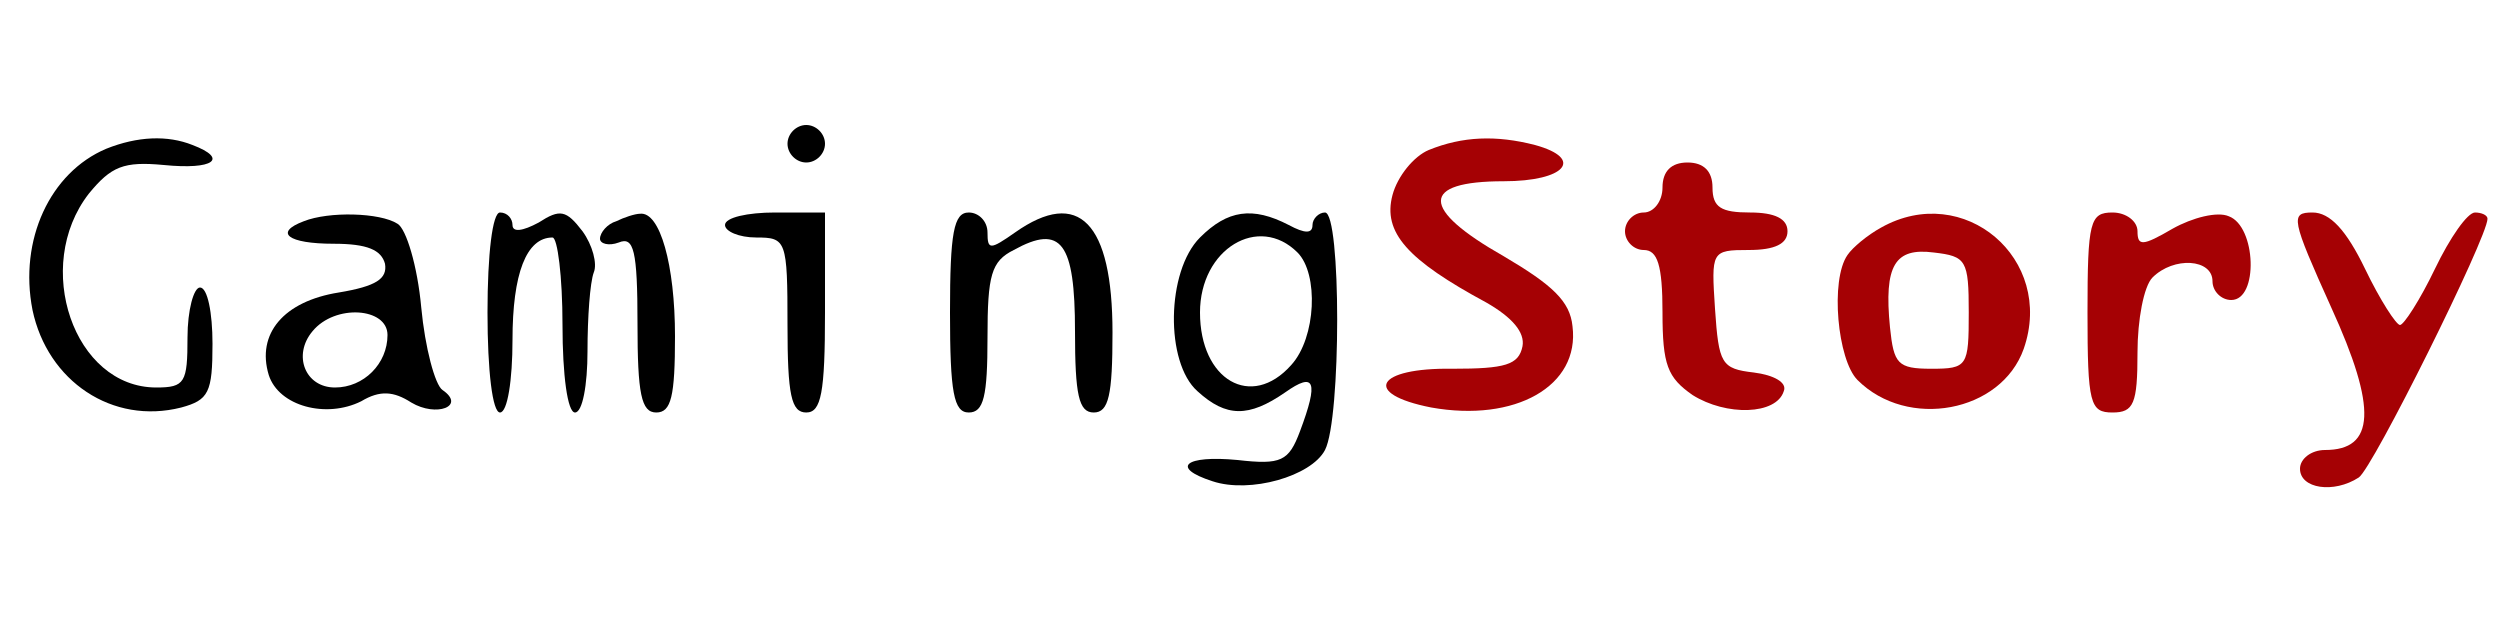<?xml version="1.0" standalone="no"?>
<!DOCTYPE svg PUBLIC "-//W3C//DTD SVG 20010904//EN"
 "http://www.w3.org/TR/2001/REC-SVG-20010904/DTD/svg10.dtd">
<svg version="1.0" xmlns="http://www.w3.org/2000/svg"
 width="200pt" height="50pt" viewBox="0 0 200 50"
 preserveAspectRatio="xMidYMid meet">

<g transform="translate(0,50) scale(0.1,-0.1)"
fill="#000000" stroke="none">
<path d="M630 385 c0 -8 7 -15 15 -15 8 0 15 7 15 15 0 8 -7 15 -15 15 -8 0
-15 -7 -15 -15z"/>
<path d="M85 381 c-45 -19 -70 -73 -59 -129 12 -57 64 -92 119 -78 22 6 25 12
25 51 0 25 -4 45 -10 45 -5 0 -10 -18 -10 -40 0 -36 -2 -40 -25 -40 -66 0 -99
97 -54 155 18 22 28 26 60 23 40 -4 52 5 23 16 -20 8 -44 7 -69 -3z"/>
<path style="fill: #a50104;" d="M1143 380 c-12 -5 -25 -21 -29 -36 -8 -30 12 -52 75 -86 21 -12 31
-24 29 -35 -3 -15 -14 -18 -56 -18 -61 1 -73 -20 -17 -31 67 -12 119 17 113
65 -2 20 -16 33 -55 56 -67 38 -67 60 0 60 49 0 65 18 25 29 -31 8 -58 7 -85
-4z"/>
<path style="fill: #a50104;" d="M1330 350 c0 -11 -7 -20 -15 -20 -8 0 -15 -7 -15 -15 0 -8 7 -15 15
-15 11 0 15 -12 15 -50 0 -42 4 -52 24 -66 27 -17 67 -16 73 3 3 7 -8 13 -24
15 -26 3 -28 7 -31 51 -3 46 -3 47 27 47 21 0 31 5 31 15 0 10 -10 15 -30 15
-23 0 -30 4 -30 20 0 13 -7 20 -20 20 -13 0 -20 -7 -20 -20z"/>
<path d="M243 323 c-24 -9 -13 -18 24 -18 27 0 38 -5 41 -16 2 -12 -7 -18 -37
-23 -44 -7 -66 -33 -56 -66 8 -25 46 -35 74 -21 15 9 26 8 40 -1 20 -12 44 -3
25 10 -6 4 -14 34 -17 66 -3 33 -12 63 -19 67 -14 9 -55 10 -75 2z m67 -91 c0
-23 -19 -42 -42 -42 -24 0 -34 26 -18 45 18 22 60 19 60 -3z"/>
<path d="M390 250 c0 -47 4 -80 10 -80 6 0 10 26 10 58 0 53 11 82 32 82 4 0
8 -31 8 -70 0 -40 4 -70 10 -70 6 0 10 22 10 49 0 27 2 55 5 63 3 7 -1 22 -9
33 -13 17 -18 18 -35 7 -13 -7 -21 -8 -21 -2 0 5 -4 10 -10 10 -6 0 -10 -33
-10 -80z"/>
<path  d="M493 323 c-7 -2 -13 -9 -13 -14 0 -4 7 -6 15 -3 12 5 15 -6 15 -65 0
-56 3 -71 15 -71 12 0 15 13 15 61 0 57 -12 100 -28 98 -4 0 -13 -3 -19 -6z"/>
<path  d="M580 320 c0 -5 11 -10 25 -10 24 0 25 -2 25 -70 0 -56 3 -70 15 -70
12 0 15 16 15 80 l0 80 -40 0 c-22 0 -40 -4 -40 -10z"/>
<path d="M760 250 c0 -64 3 -80 15 -80 12 0 15 13 15 60 0 50 3 61 21 70 38
21 49 6 49 -65 0 -51 3 -65 15 -65 12 0 15 14 15 64 0 88 -27 116 -78 80 -20
-14 -22 -14 -22 0 0 9 -7 16 -15 16 -12 0 -15 -16 -15 -80z"/>
<path  d="M960 310 c-27 -27 -28 -100 -2 -123 23 -21 41 -21 70 -1 24 17 27 9
12 -31 -9 -24 -15 -27 -50 -23 -42 4 -54 -6 -20 -17 30 -10 79 4 90 25 13 25
13 190 0 190 -5 0 -10 -5 -10 -10 0 -7 -6 -7 -19 0 -29 15 -49 12 -71 -10z
m78 -12 c17 -17 15 -68 -5 -90 -32 -36 -73 -12 -73 42 0 51 47 79 78 48z"/>
<path style="fill: #a50104;" d="M1505 318 c-11 -6 -23 -16 -27 -22 -14 -20 -8 -84 8 -100 40 -40 115
-26 133 25 25 72 -48 134 -114 97z m70 -68 c0 -43 -1 -45 -30 -45 -27 0 -30 4
-33 33 -5 50 4 64 35 60 26 -3 28 -6 28 -48z"/>
<path style="fill: #a50104;" d="M1670 250 c0 -73 2 -80 20 -80 17 0 20 7 20 48 0 26 5 53 12 60 17
17 48 15 48 -3 0 -8 7 -15 15 -15 22 0 20 59 -2 67 -9 4 -29 -1 -45 -10 -24
-14 -28 -14 -28 -2 0 8 -9 15 -20 15 -18 0 -20 -7 -20 -80z"/>
<path style="fill: #a50104;" d="M1865 254 c37 -81 35 -114 -5 -114 -11 0 -20 -7 -20 -15 0 -16 27
-20 47 -7 11 7 103 192 103 207 0 3 -5 5 -10 5 -6 0 -20 -20 -32 -45 -12 -25
-25 -45 -28 -45 -3 0 -16 20 -28 45 -15 31 -28 45 -42 45 -18 0 -17 -5 15 -76z"/>
</g>
</svg>
